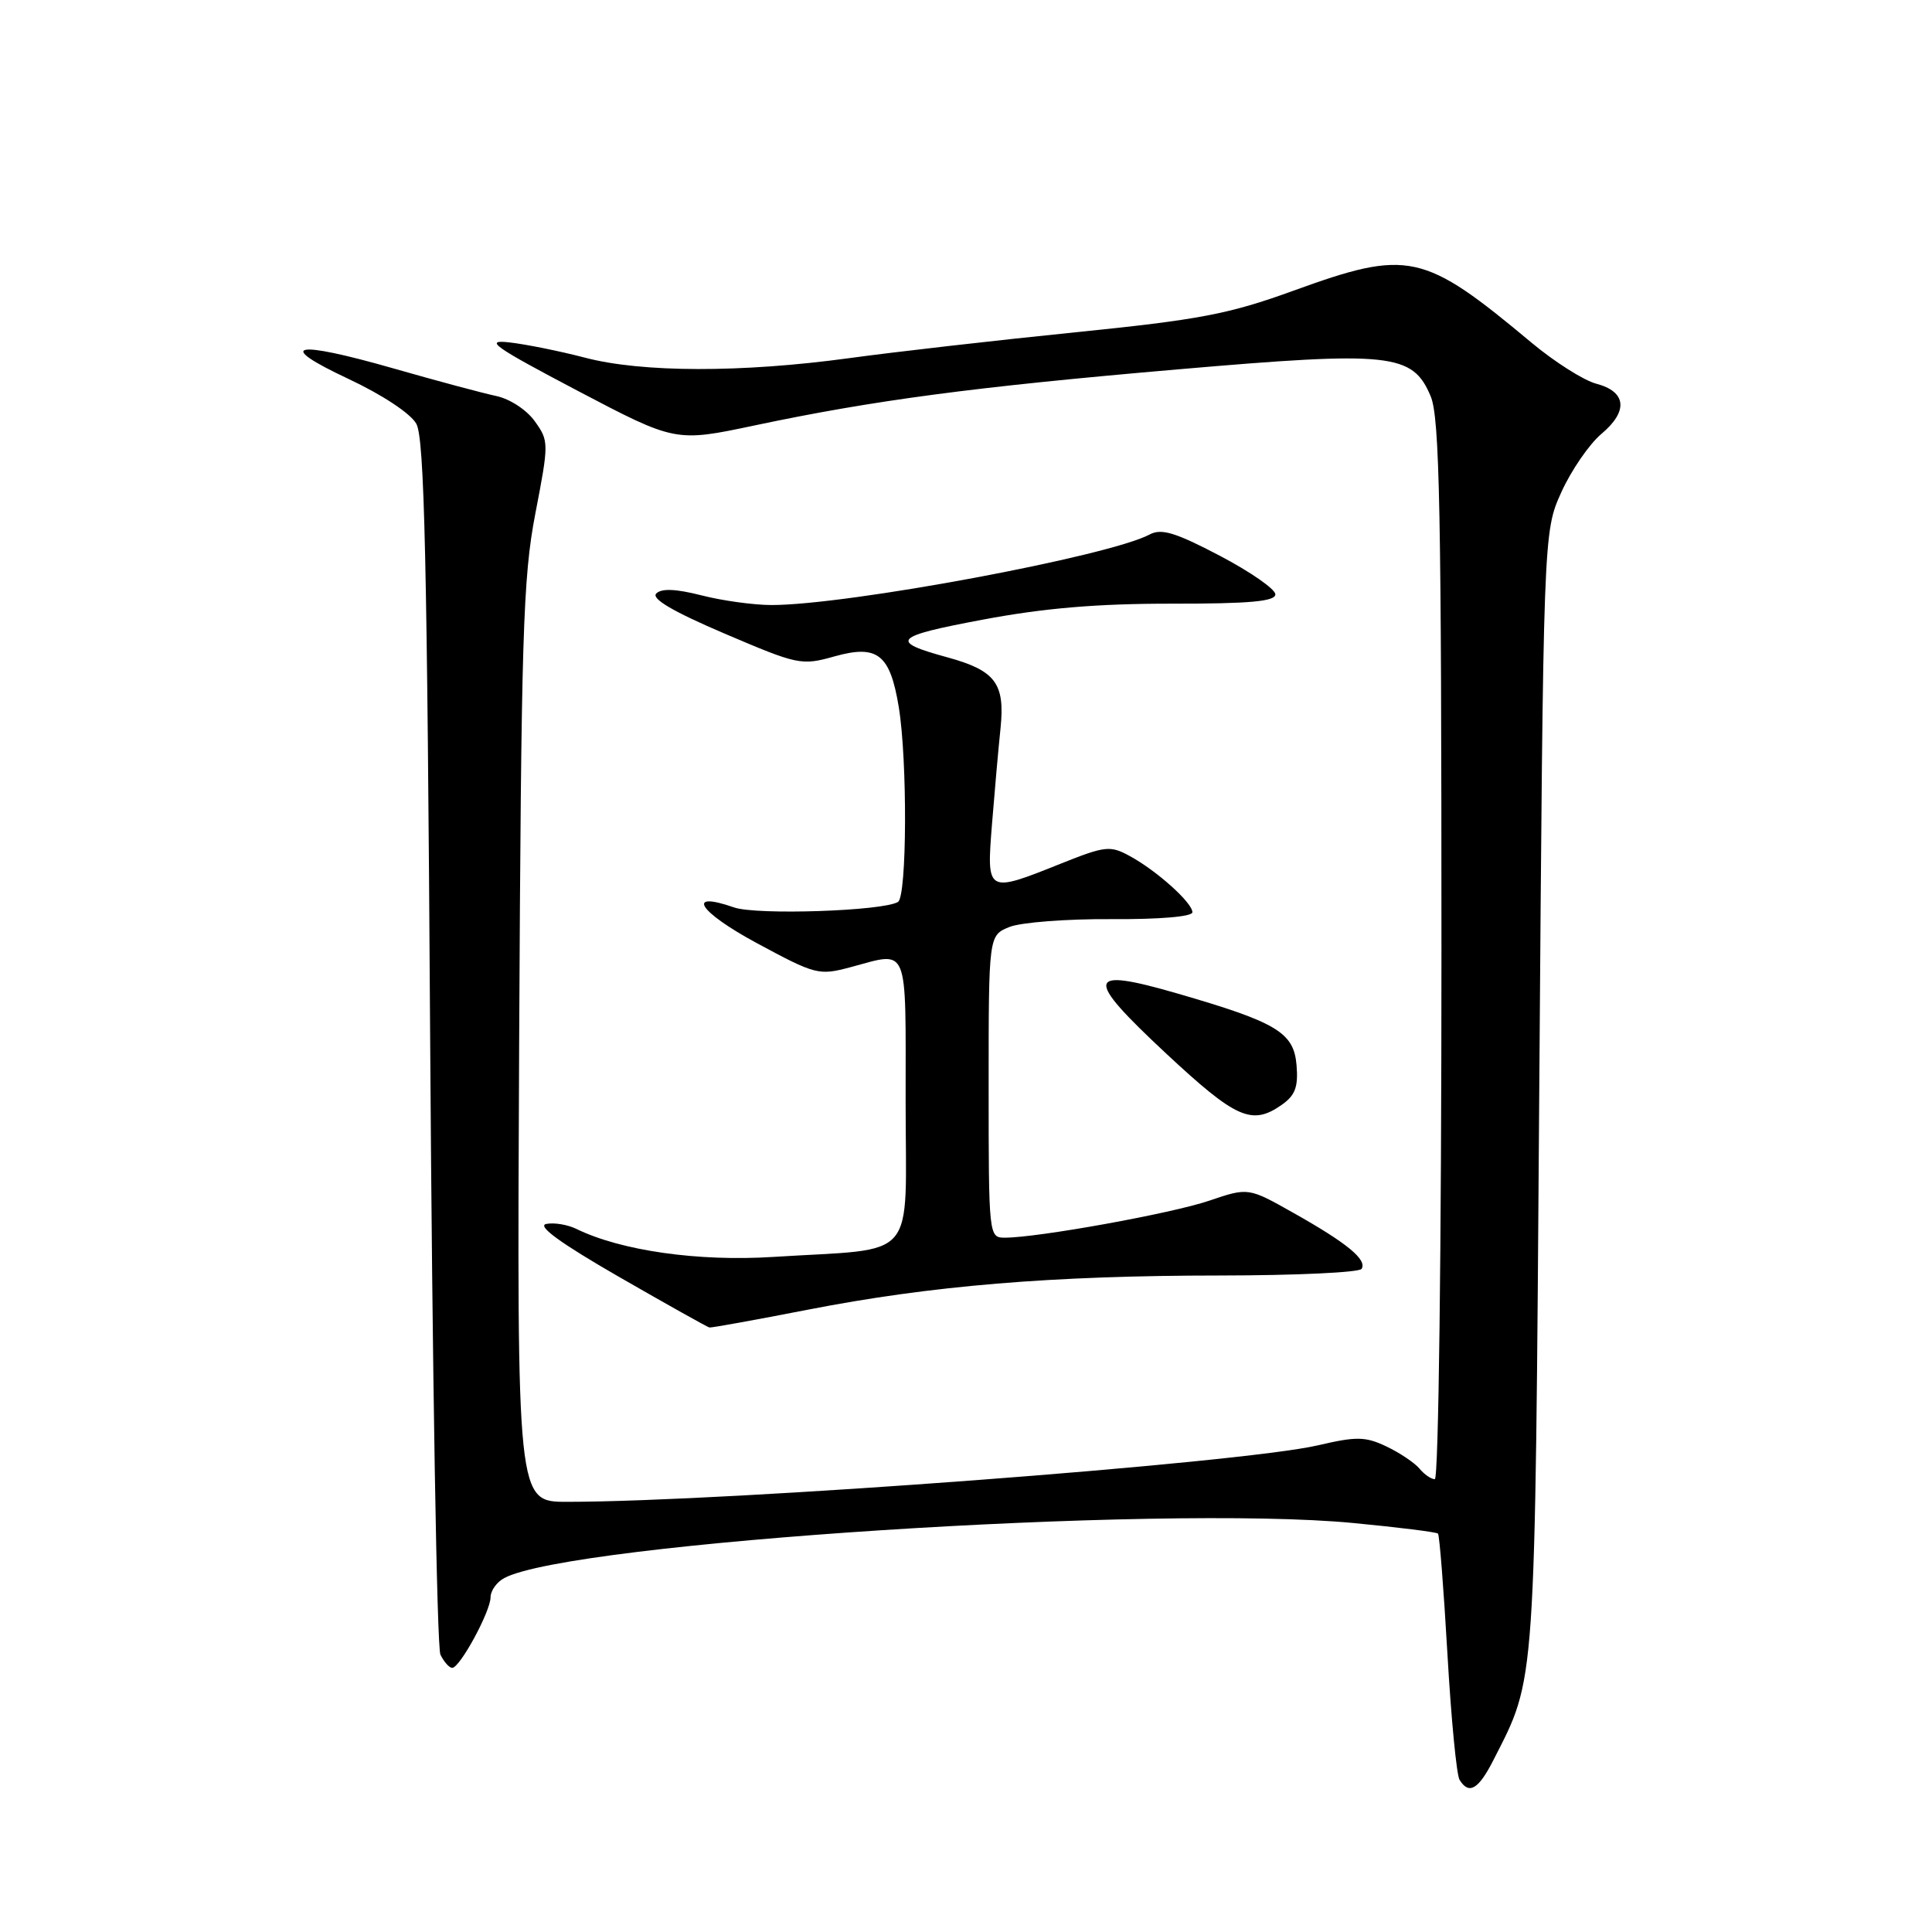 <?xml version="1.0" encoding="UTF-8" standalone="no"?>
<!DOCTYPE svg PUBLIC "-//W3C//DTD SVG 1.1//EN" "http://www.w3.org/Graphics/SVG/1.1/DTD/svg11.dtd" >
<svg xmlns="http://www.w3.org/2000/svg" xmlns:xlink="http://www.w3.org/1999/xlink" version="1.1" viewBox="0 0 256 256">
 <g >
 <path fill="currentColor"
d=" M 197.87 233.25 C 203.55 222.10 203.38 224.61 203.96 144.50 C 204.50 70.50 204.50 70.50 206.88 65.23 C 208.19 62.33 210.59 58.84 212.21 57.48 C 215.79 54.47 215.51 51.89 211.50 50.84 C 209.85 50.40 206.03 47.98 203.00 45.46 C 188.56 33.40 186.66 32.98 171.30 38.55 C 162.84 41.62 158.91 42.37 142.50 44.03 C 132.05 45.09 118.55 46.63 112.50 47.46 C 98.27 49.40 85.05 49.38 77.50 47.39 C 74.20 46.53 69.70 45.62 67.50 45.37 C 64.08 44.98 65.37 45.90 76.50 51.76 C 89.50 58.59 89.50 58.59 100.00 56.37 C 115.81 53.03 128.99 51.28 156.00 48.95 C 184.36 46.50 187.18 46.80 189.58 52.53 C 190.76 55.37 191.00 67.68 191.00 125.97 C 191.00 165.47 190.62 196.00 190.12 196.00 C 189.64 196.00 188.72 195.37 188.08 194.59 C 187.43 193.82 185.47 192.50 183.70 191.66 C 180.92 190.34 179.74 190.32 174.65 191.51 C 164.41 193.89 96.52 199.00 75.12 199.00 C 68.50 199.00 68.50 199.00 68.79 138.33 C 69.06 84.28 69.29 76.61 70.93 68.08 C 72.74 58.70 72.74 58.44 70.87 55.83 C 69.80 54.32 67.56 52.85 65.74 52.47 C 63.96 52.09 57.86 50.46 52.18 48.83 C 38.86 45.02 36.33 45.59 46.16 50.20 C 50.60 52.28 54.38 54.77 55.16 56.14 C 56.24 58.04 56.60 74.02 57.00 138.00 C 57.28 181.73 57.89 218.29 58.36 219.25 C 58.83 220.21 59.53 221.00 59.92 221.00 C 60.94 221.00 65.00 213.52 65.00 211.65 C 65.00 210.78 65.82 209.63 66.82 209.10 C 75.60 204.40 153.66 199.34 179.34 201.81 C 185.31 202.38 190.35 203.01 190.54 203.21 C 190.74 203.41 191.30 210.57 191.79 219.12 C 192.28 227.68 193.00 235.20 193.40 235.84 C 194.64 237.85 195.90 237.12 197.87 233.25 Z  M 107.00 173.55 C 123.39 170.35 139.39 169.02 161.69 169.01 C 171.70 169.00 180.12 168.61 180.42 168.13 C 181.17 166.92 178.50 164.72 171.45 160.75 C 165.41 157.34 165.41 157.34 160.25 159.09 C 155.27 160.79 137.50 164.00 133.13 164.00 C 131.03 164.00 131.00 163.74 131.00 143.98 C 131.00 123.95 131.00 123.95 133.75 122.83 C 135.26 122.22 141.34 121.75 147.25 121.79 C 153.63 121.83 158.00 121.46 158.00 120.88 C 158.00 119.62 153.29 115.38 149.70 113.43 C 147.10 112.01 146.46 112.08 140.53 114.45 C 130.73 118.37 130.72 118.37 131.44 109.25 C 131.78 104.99 132.29 99.23 132.58 96.45 C 133.18 90.54 131.89 88.84 125.50 87.09 C 117.77 84.98 118.38 84.33 130.15 82.12 C 138.30 80.58 145.38 79.98 155.25 79.99 C 165.59 80.00 169.00 79.69 168.99 78.75 C 168.98 78.06 165.67 75.76 161.63 73.64 C 155.76 70.56 153.89 69.99 152.34 70.82 C 146.94 73.71 112.33 80.17 102.23 80.17 C 99.87 80.17 95.69 79.59 92.96 78.89 C 89.58 78.03 87.66 77.94 86.96 78.64 C 86.27 79.33 89.17 81.03 96.00 83.95 C 105.75 88.11 106.19 88.21 110.59 86.97 C 116.28 85.38 117.94 86.69 119.09 93.68 C 120.25 100.74 120.18 118.77 118.99 119.51 C 117.03 120.72 100.26 121.28 97.27 120.24 C 90.78 117.98 92.55 120.79 100.23 124.94 C 108.07 129.17 108.49 129.28 112.69 128.16 C 120.51 126.07 120.00 124.84 120.00 145.91 C 120.00 167.57 121.91 165.32 102.44 166.55 C 92.50 167.18 82.30 165.73 76.38 162.84 C 75.22 162.27 73.42 161.97 72.38 162.18 C 71.11 162.43 74.26 164.72 82.00 169.18 C 88.33 172.82 93.72 175.84 94.00 175.90 C 94.28 175.95 100.12 174.89 107.00 173.55 Z  M 169.83 146.40 C 171.62 145.15 172.04 144.03 171.80 141.15 C 171.44 136.81 169.22 135.47 156.00 131.64 C 143.84 128.12 143.60 129.41 154.50 139.58 C 163.79 148.24 165.88 149.17 169.83 146.40 Z "/>
</g>
</svg>